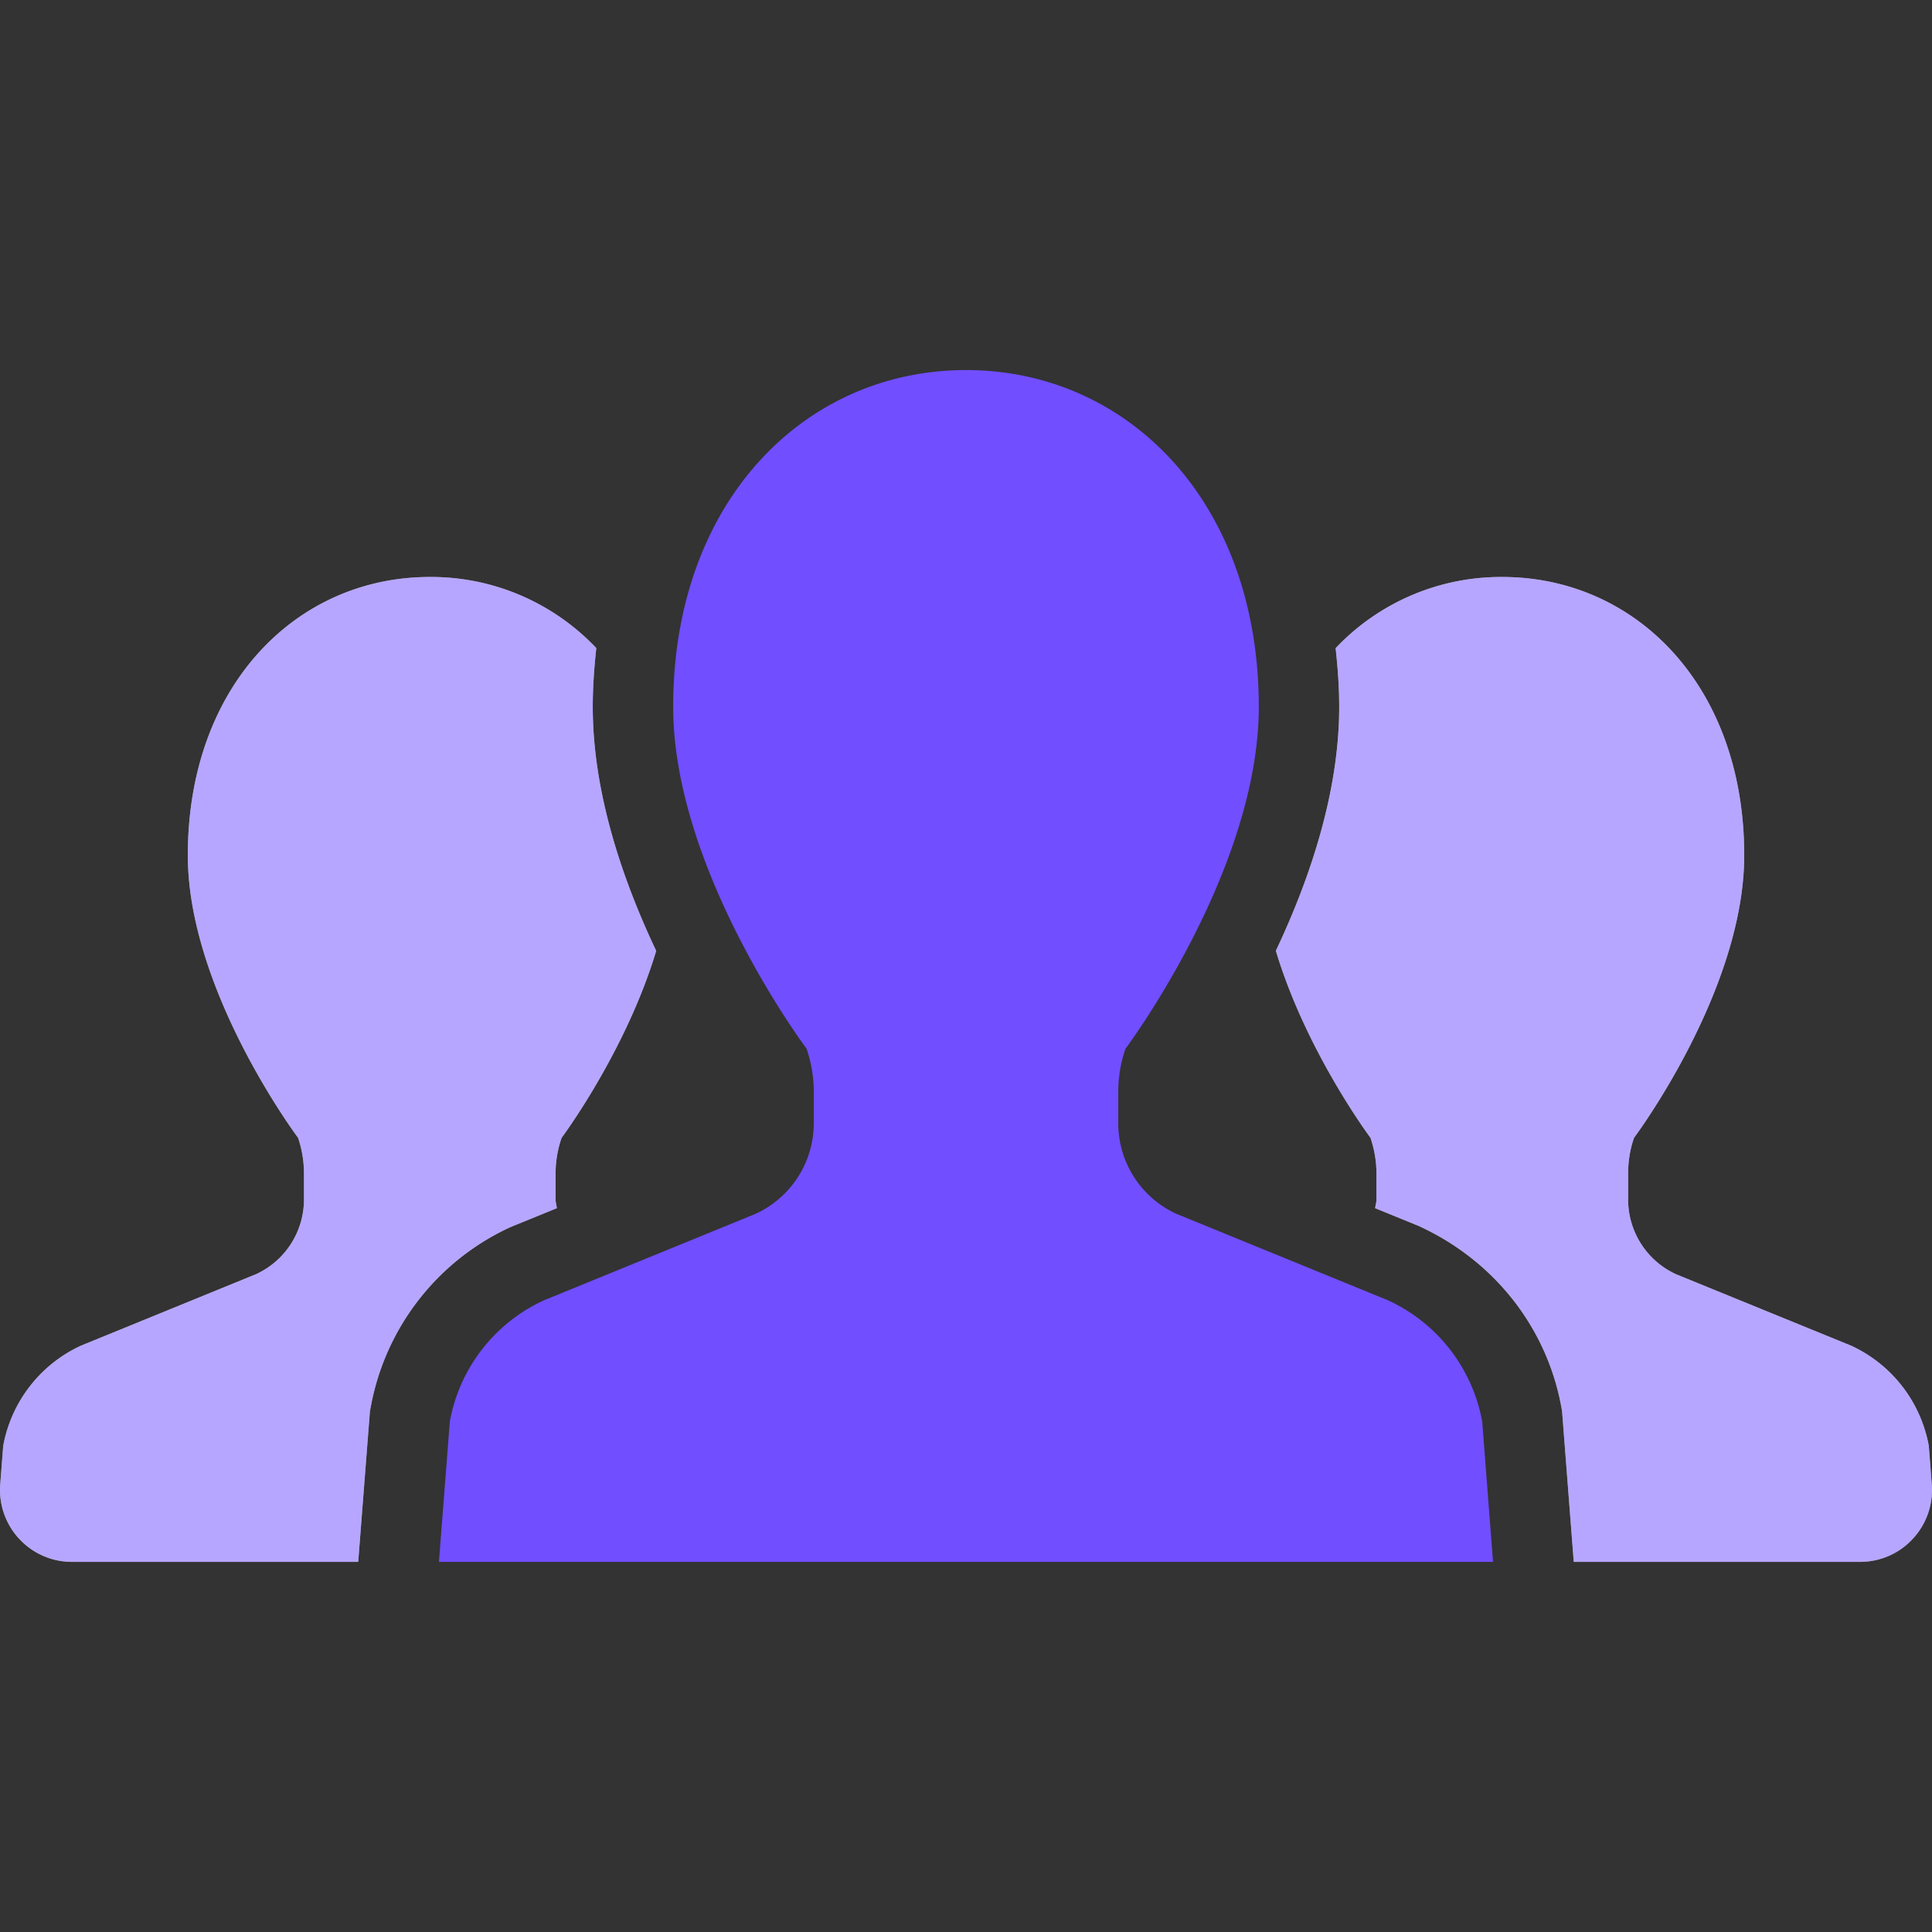 <svg width="42" height="42" fill="none" xmlns="http://www.w3.org/2000/svg"><rect width="100%" height="100%" fill="#333333" stroke="none"/><g clip-path="url(#team-leadership_svg__a)"><path d="M12.105 26.265c-.006-.065-.027-.125-.027-.19v-.56c0-.267.044-.53.131-.78 0 0 1.396-1.869 2.056-4.064-.723-1.526-1.379-3.424-1.379-5.306 0-.437.032-.86.077-1.276a4.945 4.945 0 0 0-3.62-1.546c-2.904 0-5.26 2.369-5.26 6.05 0 2.945 2.397 6.142 2.397 6.142.085.25.128.513.128.78v.56c0 .698-.407 1.334-1.043 1.625l-3.806 1.554A2.99 2.99 0 0 0 .07 31.431l-.065.837c-.034.435.115.865.412 1.184a1.56 1.56 0 0 0 1.15.502h6.22l.255-3.277.017-.088a5.364 5.364 0 0 1 3.034-3.911l1.012-.413Z" fill="#fff"></path><path d="M12.105 26.265c-.006-.065-.027-.125-.027-.19v-.56c0-.267.044-.53.131-.78 0 0 1.396-1.869 2.056-4.064-.723-1.526-1.379-3.424-1.379-5.306 0-.437.032-.86.077-1.276a4.945 4.945 0 0 0-3.62-1.546c-2.904 0-5.26 2.369-5.26 6.05 0 2.945 2.397 6.142 2.397 6.142.085.25.128.513.128.78v.56c0 .698-.407 1.334-1.043 1.625l-3.806 1.554A2.99 2.99 0 0 0 .07 31.431l-.065.837c-.034.435.115.865.412 1.184a1.56 1.56 0 0 0 1.15.502h6.22l.255-3.277.017-.088a5.364 5.364 0 0 1 3.034-3.911l1.012-.413Z" fill="#714EFF" fill-opacity="0.5"></path><path d="M41.93 31.43a2.986 2.986 0 0 0-1.688-2.176L36.434 27.7a1.786 1.786 0 0 1-1.04-1.626v-.56c0-.266.041-.53.129-.78 0 0 2.395-3.196 2.395-6.141 0-3.681-2.354-6.05-5.263-6.05a4.946 4.946 0 0 0-3.62 1.548c.046.416.078.837.078 1.274 0 1.88-.655 3.779-1.377 5.304.659 2.196 2.057 4.066 2.057 4.066.085.25.13.513.13.78v.56c0 .065-.022.125-.028.19l.943.385c1.653.756 2.789 2.217 3.104 3.936l.016.09.254 3.278h6.222c.437 0 .854-.18 1.149-.502a1.56 1.56 0 0 0 .412-1.184l-.065-.837Z" fill="#fff"></path><path d="M41.93 31.43a2.986 2.986 0 0 0-1.688-2.176L36.434 27.7a1.786 1.786 0 0 1-1.04-1.626v-.56c0-.266.041-.53.129-.78 0 0 2.395-3.196 2.395-6.141 0-3.681-2.354-6.05-5.263-6.05a4.946 4.946 0 0 0-3.62 1.548c.046.416.078.837.078 1.274 0 1.88-.655 3.779-1.377 5.304.659 2.196 2.057 4.066 2.057 4.066.085.25.13.513.13.78v.56c0 .065-.022.125-.028.19l.943.385c1.653.756 2.789 2.217 3.104 3.936l.016.09.254 3.278h6.222c.437 0 .854-.18 1.149-.502a1.56 1.56 0 0 0 .412-1.184l-.065-.837Z" fill="#714EFF" fill-opacity="0.5"></path><path d="m30.177 28.269-4.607-1.883a2.165 2.165 0 0 1-1.26-1.966v-.68c0-.32.051-.64.158-.943 0 0 2.897-3.866 2.897-7.432 0-4.455-2.85-7.32-6.365-7.32s-6.366 2.865-6.366 7.32c0 3.566 2.9 7.432 2.9 7.432.104.304.157.623.157.943v.68a2.17 2.17 0 0 1-1.262 1.966l-4.607 1.883a3.606 3.606 0 0 0-2.043 2.634l-.237 3.051h22.915l-.235-3.051a3.615 3.615 0 0 0-2.045-2.634Z" fill="#714EFF"></path></g><defs><clipPath id="team-leadership_svg__a"><path fill="#fff" d="M0 0h42v42H0z"></path></clipPath></defs></svg>